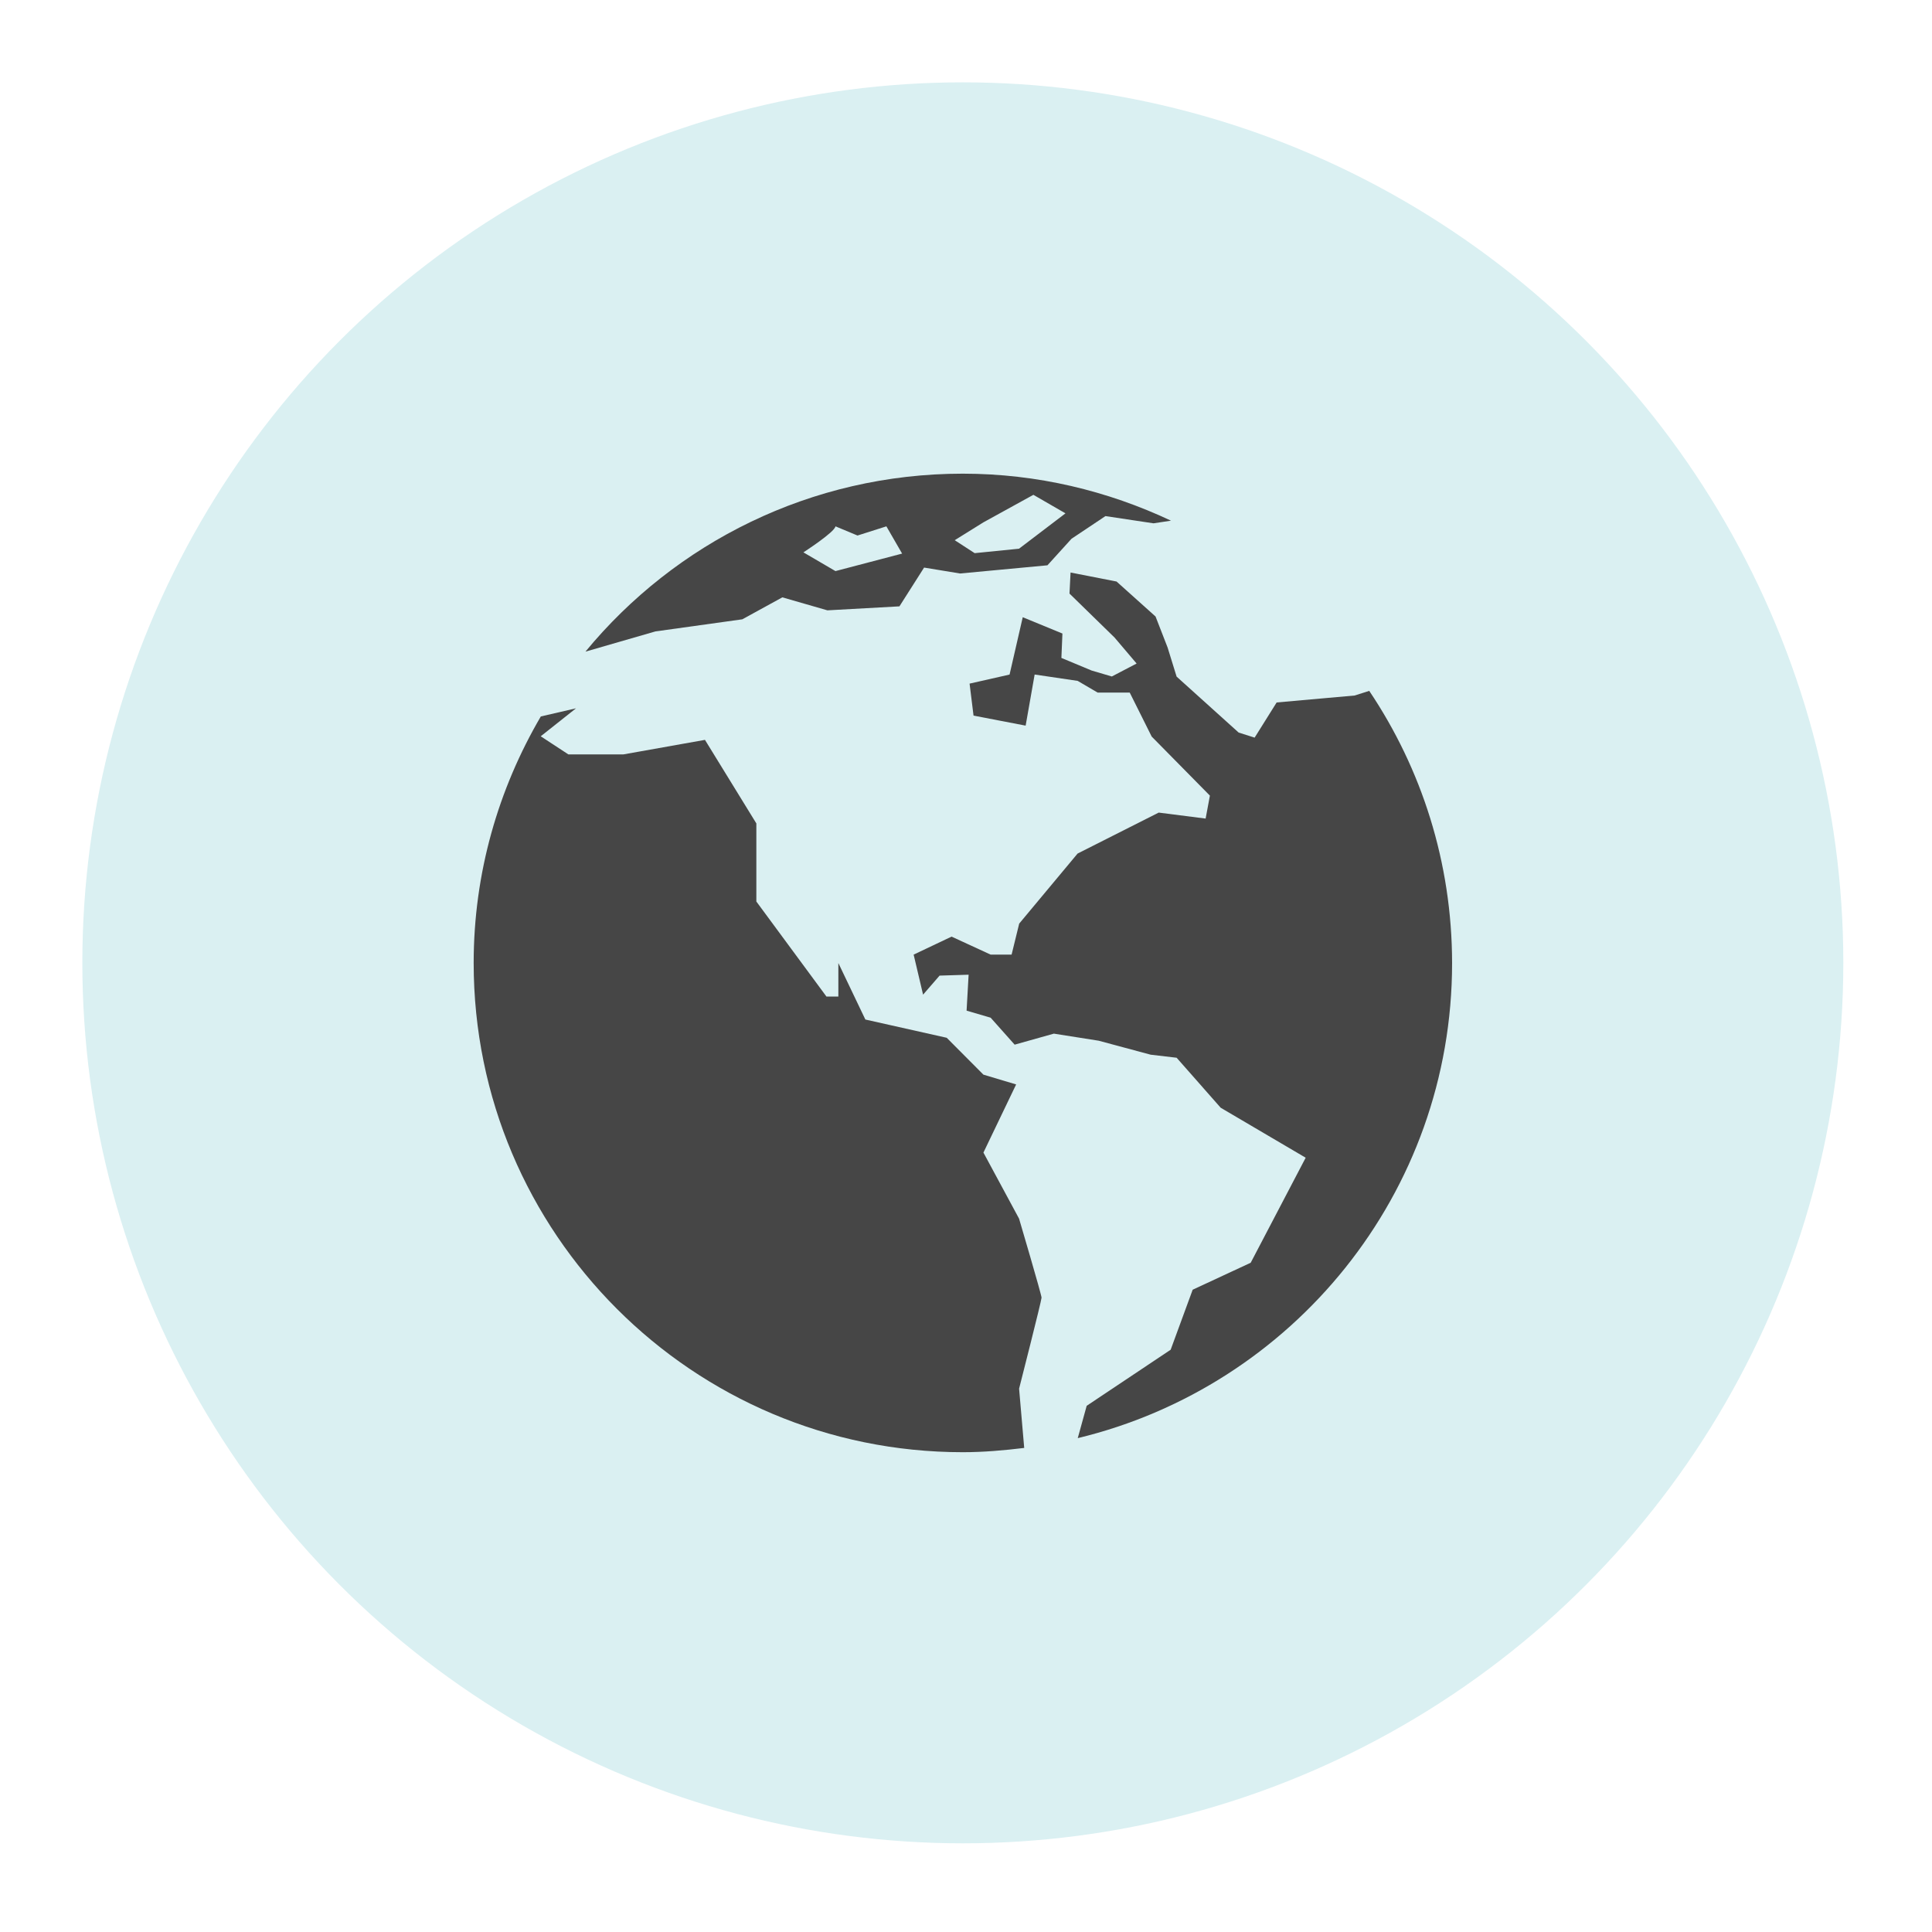 <svg width="305" height="305" viewBox="0 0 305 305" fill="none" xmlns="http://www.w3.org/2000/svg">
<rect width="305" height="305" fill="white"/>
<circle cx="152" cy="152" r="139" fill="#DAF0F2"/>
<path d="M216.159 109.067L213.848 109.8L201.541 110.896L198.065 116.447L195.542 115.646L185.748 106.815L184.327 102.223L182.424 97.326L176.268 91.804L169.006 90.383L168.839 93.707L175.953 100.649L179.435 104.75L175.521 106.795L172.335 105.856L167.56 103.865L167.722 100.015L161.458 97.439L159.378 106.491L153.065 107.921L153.69 112.971L161.916 114.554L163.337 106.486L170.127 107.489L173.283 109.337H178.348L181.814 116.28L191.004 125.603L190.33 129.226L182.921 128.282L170.117 134.748L160.898 145.806L159.698 150.703H156.389L150.223 147.861L144.234 150.703L145.724 157.022L148.33 154.017L152.913 153.875L152.593 159.549L156.389 160.66L160.18 164.918L166.37 163.178L173.441 164.294L181.652 166.501L185.753 166.983L192.705 174.875L206.124 182.767L197.445 199.346L188.285 203.604L184.809 213.079L171.553 221.93L170.142 227.034C204.029 218.871 229.238 188.431 229.238 152.036C229.228 136.14 224.409 121.345 216.159 109.067Z" fill="#464646"/>
<path d="M160.877 192.384L155.252 181.955L160.415 171.197L155.252 169.653L149.455 163.831L136.612 160.95L132.349 152.031V157.326H130.471L119.403 142.32V129.993L111.29 116.801L98.408 119.097H89.73L85.363 116.236L90.934 111.82L85.378 113.104C78.681 124.54 74.777 137.811 74.777 152.026C74.777 194.67 109.348 229.256 151.997 229.256C155.282 229.256 158.502 228.966 161.689 228.582L160.882 219.225C160.882 219.225 164.427 205.33 164.427 204.858C164.422 204.381 160.877 192.384 160.877 192.384Z" fill="#464646"/>
<path d="M103.467 99.681L117.185 97.769L123.508 94.302L130.623 96.353L141.991 95.723L145.885 89.602L151.564 90.536L165.356 89.243L169.157 85.054L174.516 81.474L182.098 82.615L184.862 82.197C174.875 77.496 163.763 74.777 151.987 74.777C128.017 74.777 106.584 85.703 92.434 102.858H92.473L103.467 99.681ZM155.252 82.458L163.139 78.116L168.203 81.041L160.872 86.622L153.87 87.325L150.719 85.28L155.252 82.458ZM131.892 83.092L135.373 84.542L139.931 83.092L142.414 87.394L131.892 90.157L126.832 87.198C126.827 87.198 131.779 84.011 131.892 83.092Z" fill="#464646"/>
</svg>
